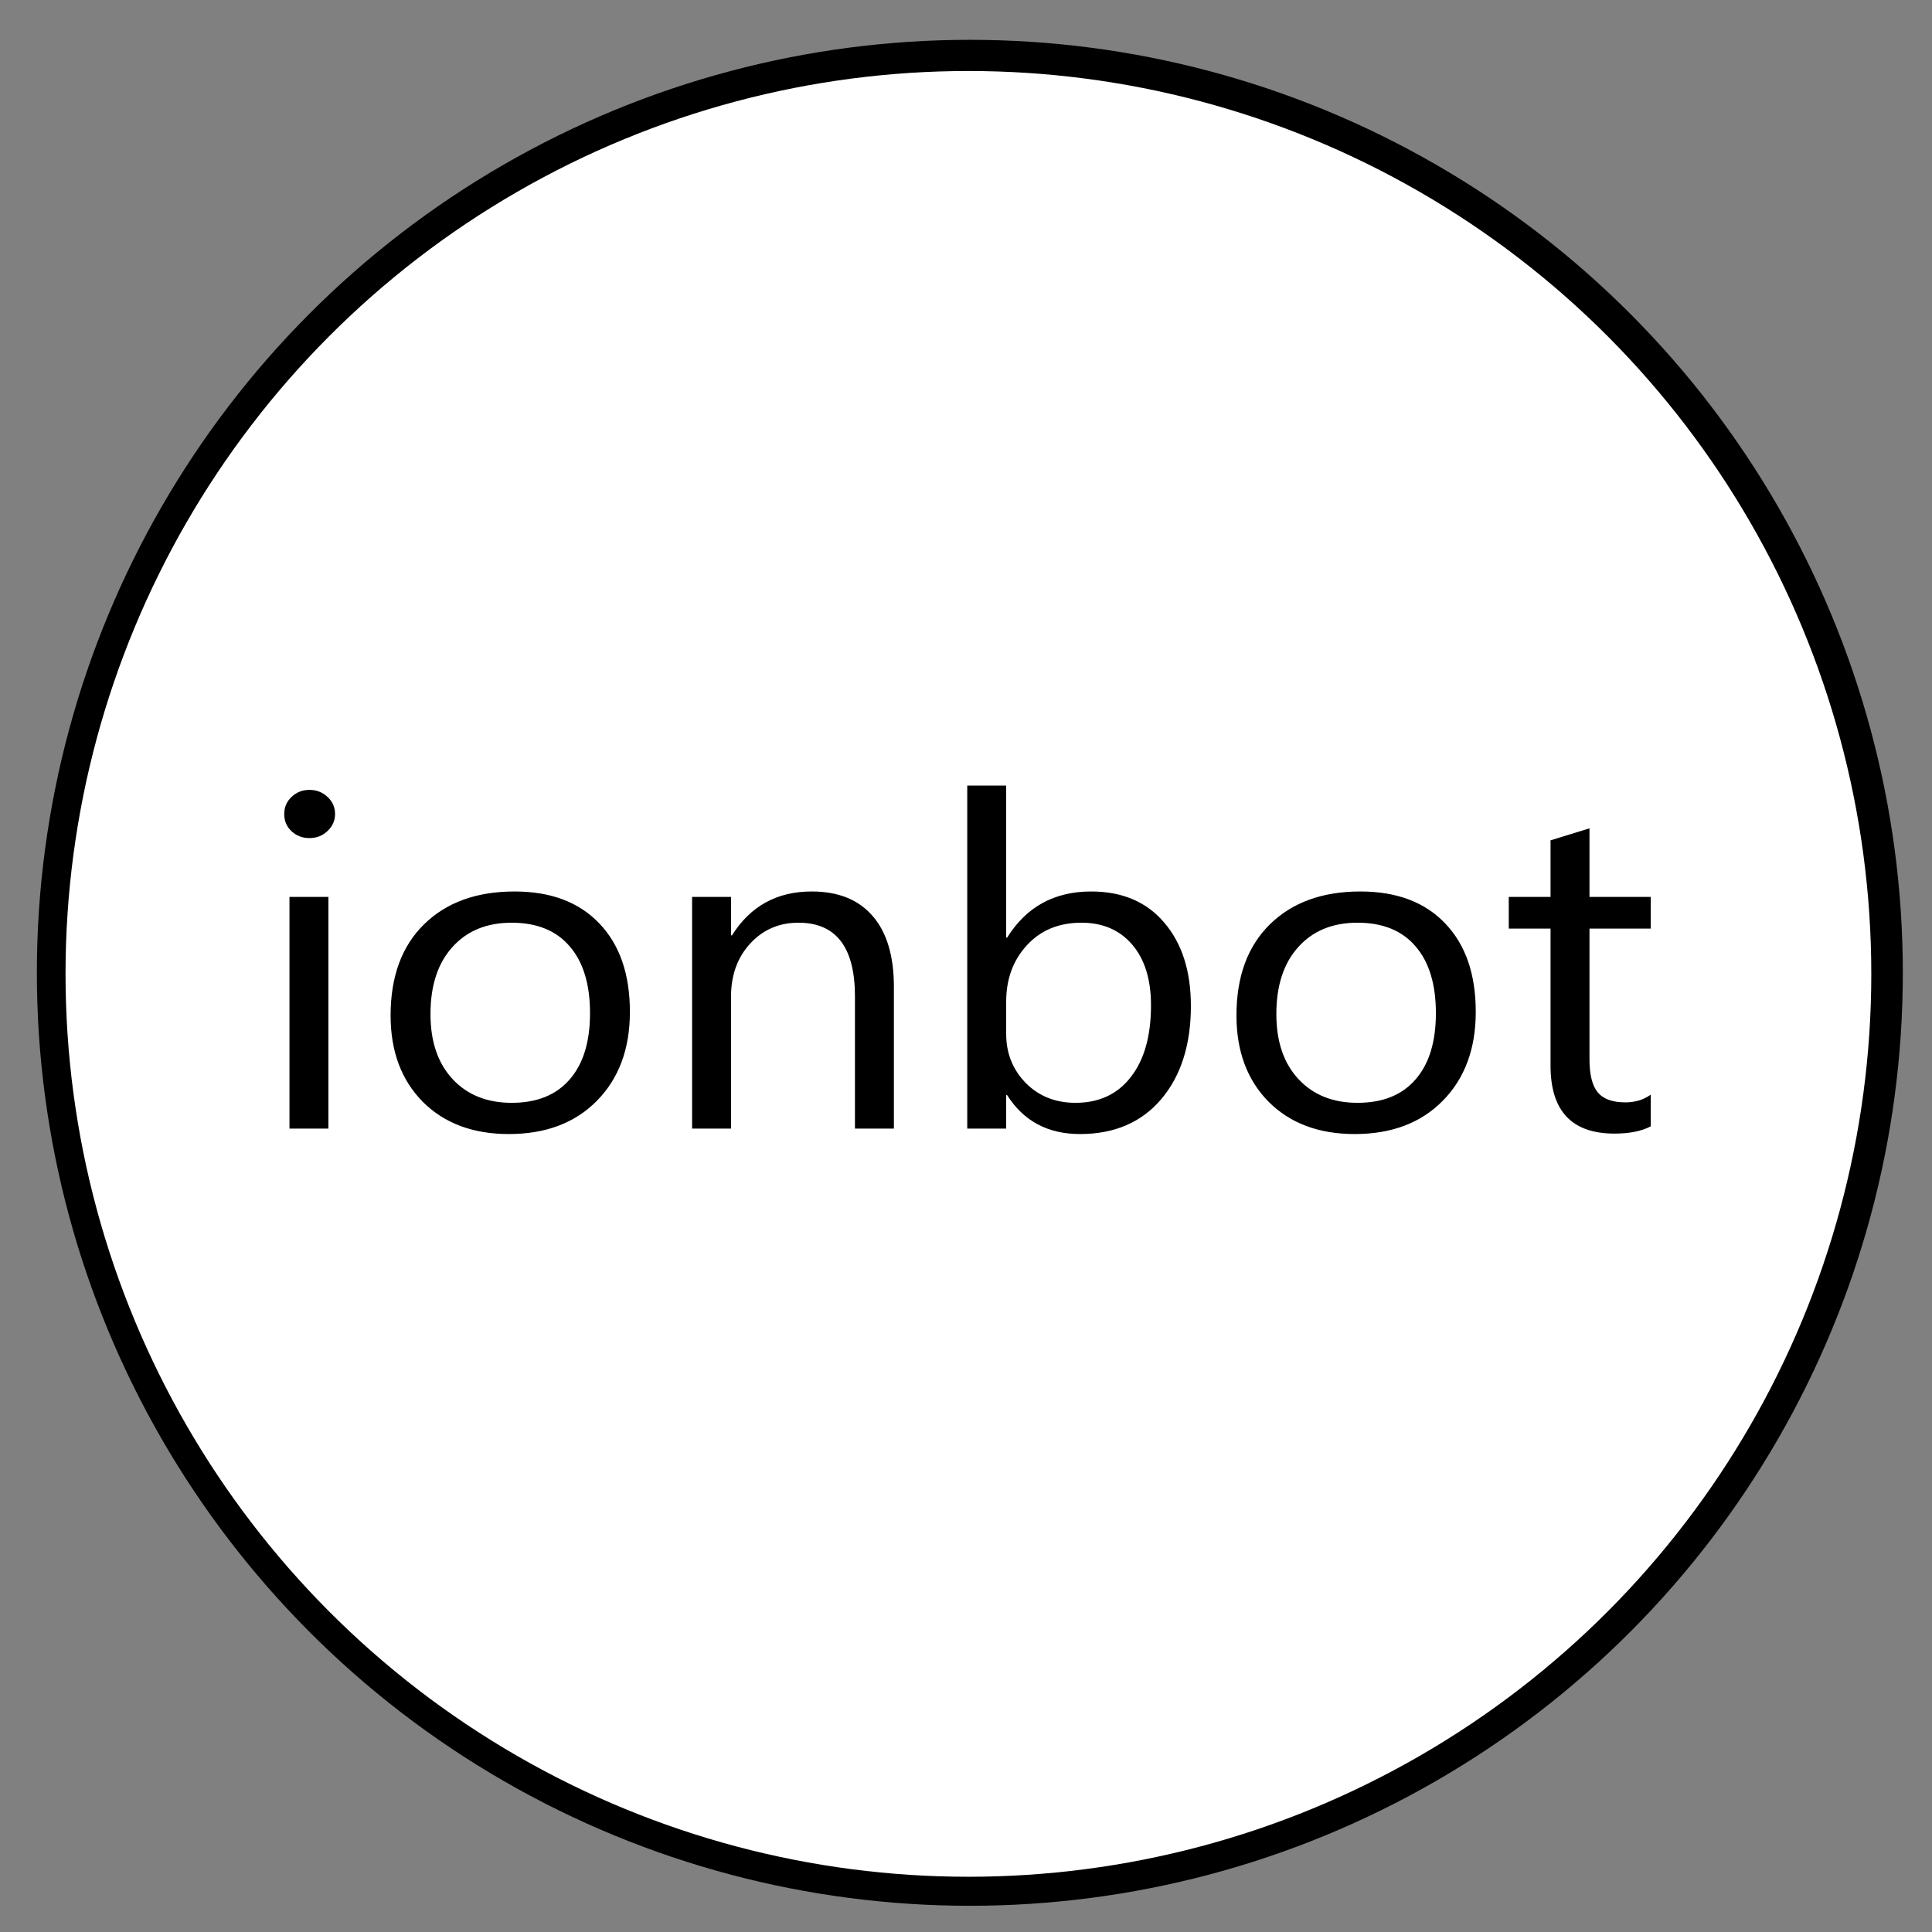 <?xml version="1.0" encoding="UTF-8" standalone="no"?>
<!-- Created with Inkscape (http://www.inkscape.org/) -->

<svg
   width="88mm"
   height="88mm"
   viewBox="0 0 88 88"
   version="1.1"
   id="svg906"
   sodipodi:docname="logo_without_font.svg"
   inkscape:version="1.1 (c68e22c387, 2021-05-23)"
   xmlns:inkscape="http://www.inkscape.org/namespaces/inkscape"
   xmlns:sodipodi="http://sodipodi.sourceforge.net/DTD/sodipodi-0.dtd"
   xmlns="http://www.w3.org/2000/svg"
   xmlns:svg="http://www.w3.org/2000/svg">
  <rect x="0" y="0" width="88" height="88" fill="#808080" stroke="none"/>
  <sodipodi:namedview
     id="namedview908"
     pagecolor="#ffffff"
     bordercolor="#666666"
     borderopacity="1.0"
     inkscape:pageshadow="2"
     inkscape:pageopacity="0.0"
     inkscape:pagecheckerboard="0"
     inkscape:document-units="mm"
     showgrid="false"
     inkscape:zoom="2.6832492"
     inkscape:cx="291.25137"
     inkscape:cy="194.16758"
     inkscape:window-width="3100"
     inkscape:window-height="2126"
     inkscape:window-x="-11"
     inkscape:window-y="-11"
     inkscape:window-maximized="1"
     inkscape:current-layer="layer1"
     width="85mm" />
  <defs
     id="defs903" />
  <g
     inkscape:label="Laag 1"
     inkscape:groupmode="layer"
     id="layer1">
    <circle
       id="path13241"
       cx="44.175"
       cy="44.31"
       r="42.496"
       style="fill:#000000;stroke-width:0.265"
       inkscape:export-xdpi="96"
       inkscape:export-ydpi="96" />
    <circle
       id="path13241-3"
       cx="44.11"
       cy="44.359"
       r="41.125"
       style="fill:#ffffff;stroke-width:0.256"
       inkscape:export-xdpi="96"
       inkscape:export-ydpi="96" />
    <path
       id="flowRoot13260"
       style="font-style:normal;font-variant:normal;font-weight:bold;font-stretch:normal;font-size:53.333px;line-height:1.25;font-family:'Segoe UI Symbol';-inkscape-font-specification:'Segoe UI Symbol Bold';letter-spacing:0px;word-spacing:0px;fill:#000000;fill-opacity:1;stroke:none;stroke-width:1.53"
       d="M 166.252 135.027 L 166.252 193.988 L 172.945 193.988 L 172.945 188.232 L 173.107 188.232 C 175.937 192.692 180.112 194.922 185.635 194.922 C 191.538 194.922 196.189 192.925 199.59 188.932 C 202.99 184.913 204.691 179.572 204.691 172.908 C 204.691 166.919 203.168 162.148 200.121 158.596 C 197.102 155.018 192.912 153.229 187.553 153.229 C 181.214 153.229 176.399 155.873 173.107 161.162 L 172.945 161.162 L 172.945 135.027 L 166.252 135.027 z M 53.182 135.766 C 51.985 135.766 50.964 136.169 50.121 136.973 C 49.278 137.75 48.855 138.735 48.855 139.928 C 48.855 141.12 49.278 142.105 50.121 142.883 C 50.964 143.661 51.985 144.051 53.182 144.051 C 54.406 144.051 55.44 143.648 56.283 142.844 C 57.154 142.04 57.588 141.069 57.588 139.928 C 57.588 138.735 57.154 137.75 56.283 136.973 C 55.44 136.169 54.406 135.766 53.182 135.766 z M 273.203 142.377 L 266.51 144.439 L 266.51 154.162 L 259.328 154.162 L 259.328 159.607 L 266.51 159.607 L 266.51 183.176 C 266.51 190.954 270.169 194.844 277.486 194.844 C 280.071 194.844 282.153 194.429 283.73 193.6 L 283.73 188.154 C 282.506 189.036 281.052 189.477 279.365 189.477 C 277.162 189.477 275.583 188.906 274.631 187.766 C 273.679 186.625 273.203 184.719 273.203 182.049 L 273.203 159.607 L 283.73 159.607 L 283.73 154.162 L 273.203 154.162 L 273.203 142.377 z M 88.438 153.229 C 81.909 153.229 76.726 155.11 72.891 158.869 C 69.055 162.629 67.137 167.852 67.137 174.541 C 67.137 180.686 68.974 185.626 72.646 189.359 C 76.346 193.067 81.282 194.922 87.457 194.922 C 93.795 194.922 98.842 193.017 102.596 189.205 C 106.377 185.368 108.268 180.272 108.268 173.92 C 108.268 167.438 106.513 162.369 103.004 158.713 C 99.522 155.057 94.667 153.229 88.438 153.229 z M 139.525 153.229 C 133.541 153.229 128.97 155.743 125.814 160.773 L 125.652 160.773 L 125.652 154.162 L 118.959 154.162 L 118.959 193.988 L 125.652 193.988 L 125.652 171.275 C 125.652 167.62 126.74 164.598 128.916 162.213 C 131.119 159.802 133.894 158.596 137.24 158.596 C 143.715 158.596 146.951 162.823 146.951 171.275 L 146.951 193.988 L 153.645 193.988 L 153.645 169.641 C 153.645 164.325 152.433 160.269 150.012 157.469 C 147.591 154.643 144.096 153.229 139.525 153.229 z M 233.826 153.229 C 227.297 153.229 222.115 155.11 218.279 158.869 C 214.444 162.629 212.525 167.852 212.525 174.541 C 212.525 180.686 214.363 185.626 218.035 189.359 C 221.735 193.067 226.671 194.922 232.846 194.922 C 239.184 194.922 244.23 193.017 247.984 189.205 C 251.766 185.368 253.656 180.272 253.656 173.92 C 253.656 167.438 251.902 162.369 248.393 158.713 C 244.911 155.057 240.056 153.229 233.826 153.229 z M 49.754 154.162 L 49.754 193.988 L 56.445 193.988 L 56.445 154.162 L 49.754 154.162 z M 87.947 158.596 C 92.273 158.596 95.592 159.944 97.904 162.641 C 100.244 165.337 101.414 169.174 101.414 174.152 C 101.414 179.079 100.244 182.878 97.904 185.549 C 95.592 188.219 92.273 189.555 87.947 189.555 C 83.704 189.555 80.317 188.193 77.787 185.471 C 75.257 182.748 73.992 179.028 73.992 174.309 C 73.992 169.408 75.243 165.571 77.746 162.797 C 80.249 159.997 83.649 158.596 87.947 158.596 z M 185.879 158.596 C 189.551 158.596 192.462 159.854 194.611 162.369 C 196.76 164.884 197.836 168.357 197.836 172.791 C 197.836 178.054 196.679 182.165 194.367 185.121 C 192.082 188.077 188.913 189.555 184.859 189.555 C 181.405 189.555 178.549 188.413 176.291 186.131 C 174.06 183.823 172.945 181.023 172.945 177.73 L 172.945 172.17 C 172.945 168.281 174.127 165.051 176.494 162.484 C 178.861 159.892 181.989 158.596 185.879 158.596 z M 233.336 158.596 C 237.661 158.596 240.981 159.944 243.293 162.641 C 245.632 165.337 246.803 169.174 246.803 174.152 C 246.803 179.079 245.632 182.878 243.293 185.549 C 240.981 188.219 237.661 189.555 233.336 189.555 C 229.092 189.555 225.706 188.193 223.176 185.471 C 220.646 182.748 219.381 179.028 219.381 174.309 C 219.381 169.408 220.632 165.571 223.135 162.797 C 225.637 159.997 229.038 158.596 233.336 158.596 z "
       transform="scale(0.265)" />
  </g>
</svg>

